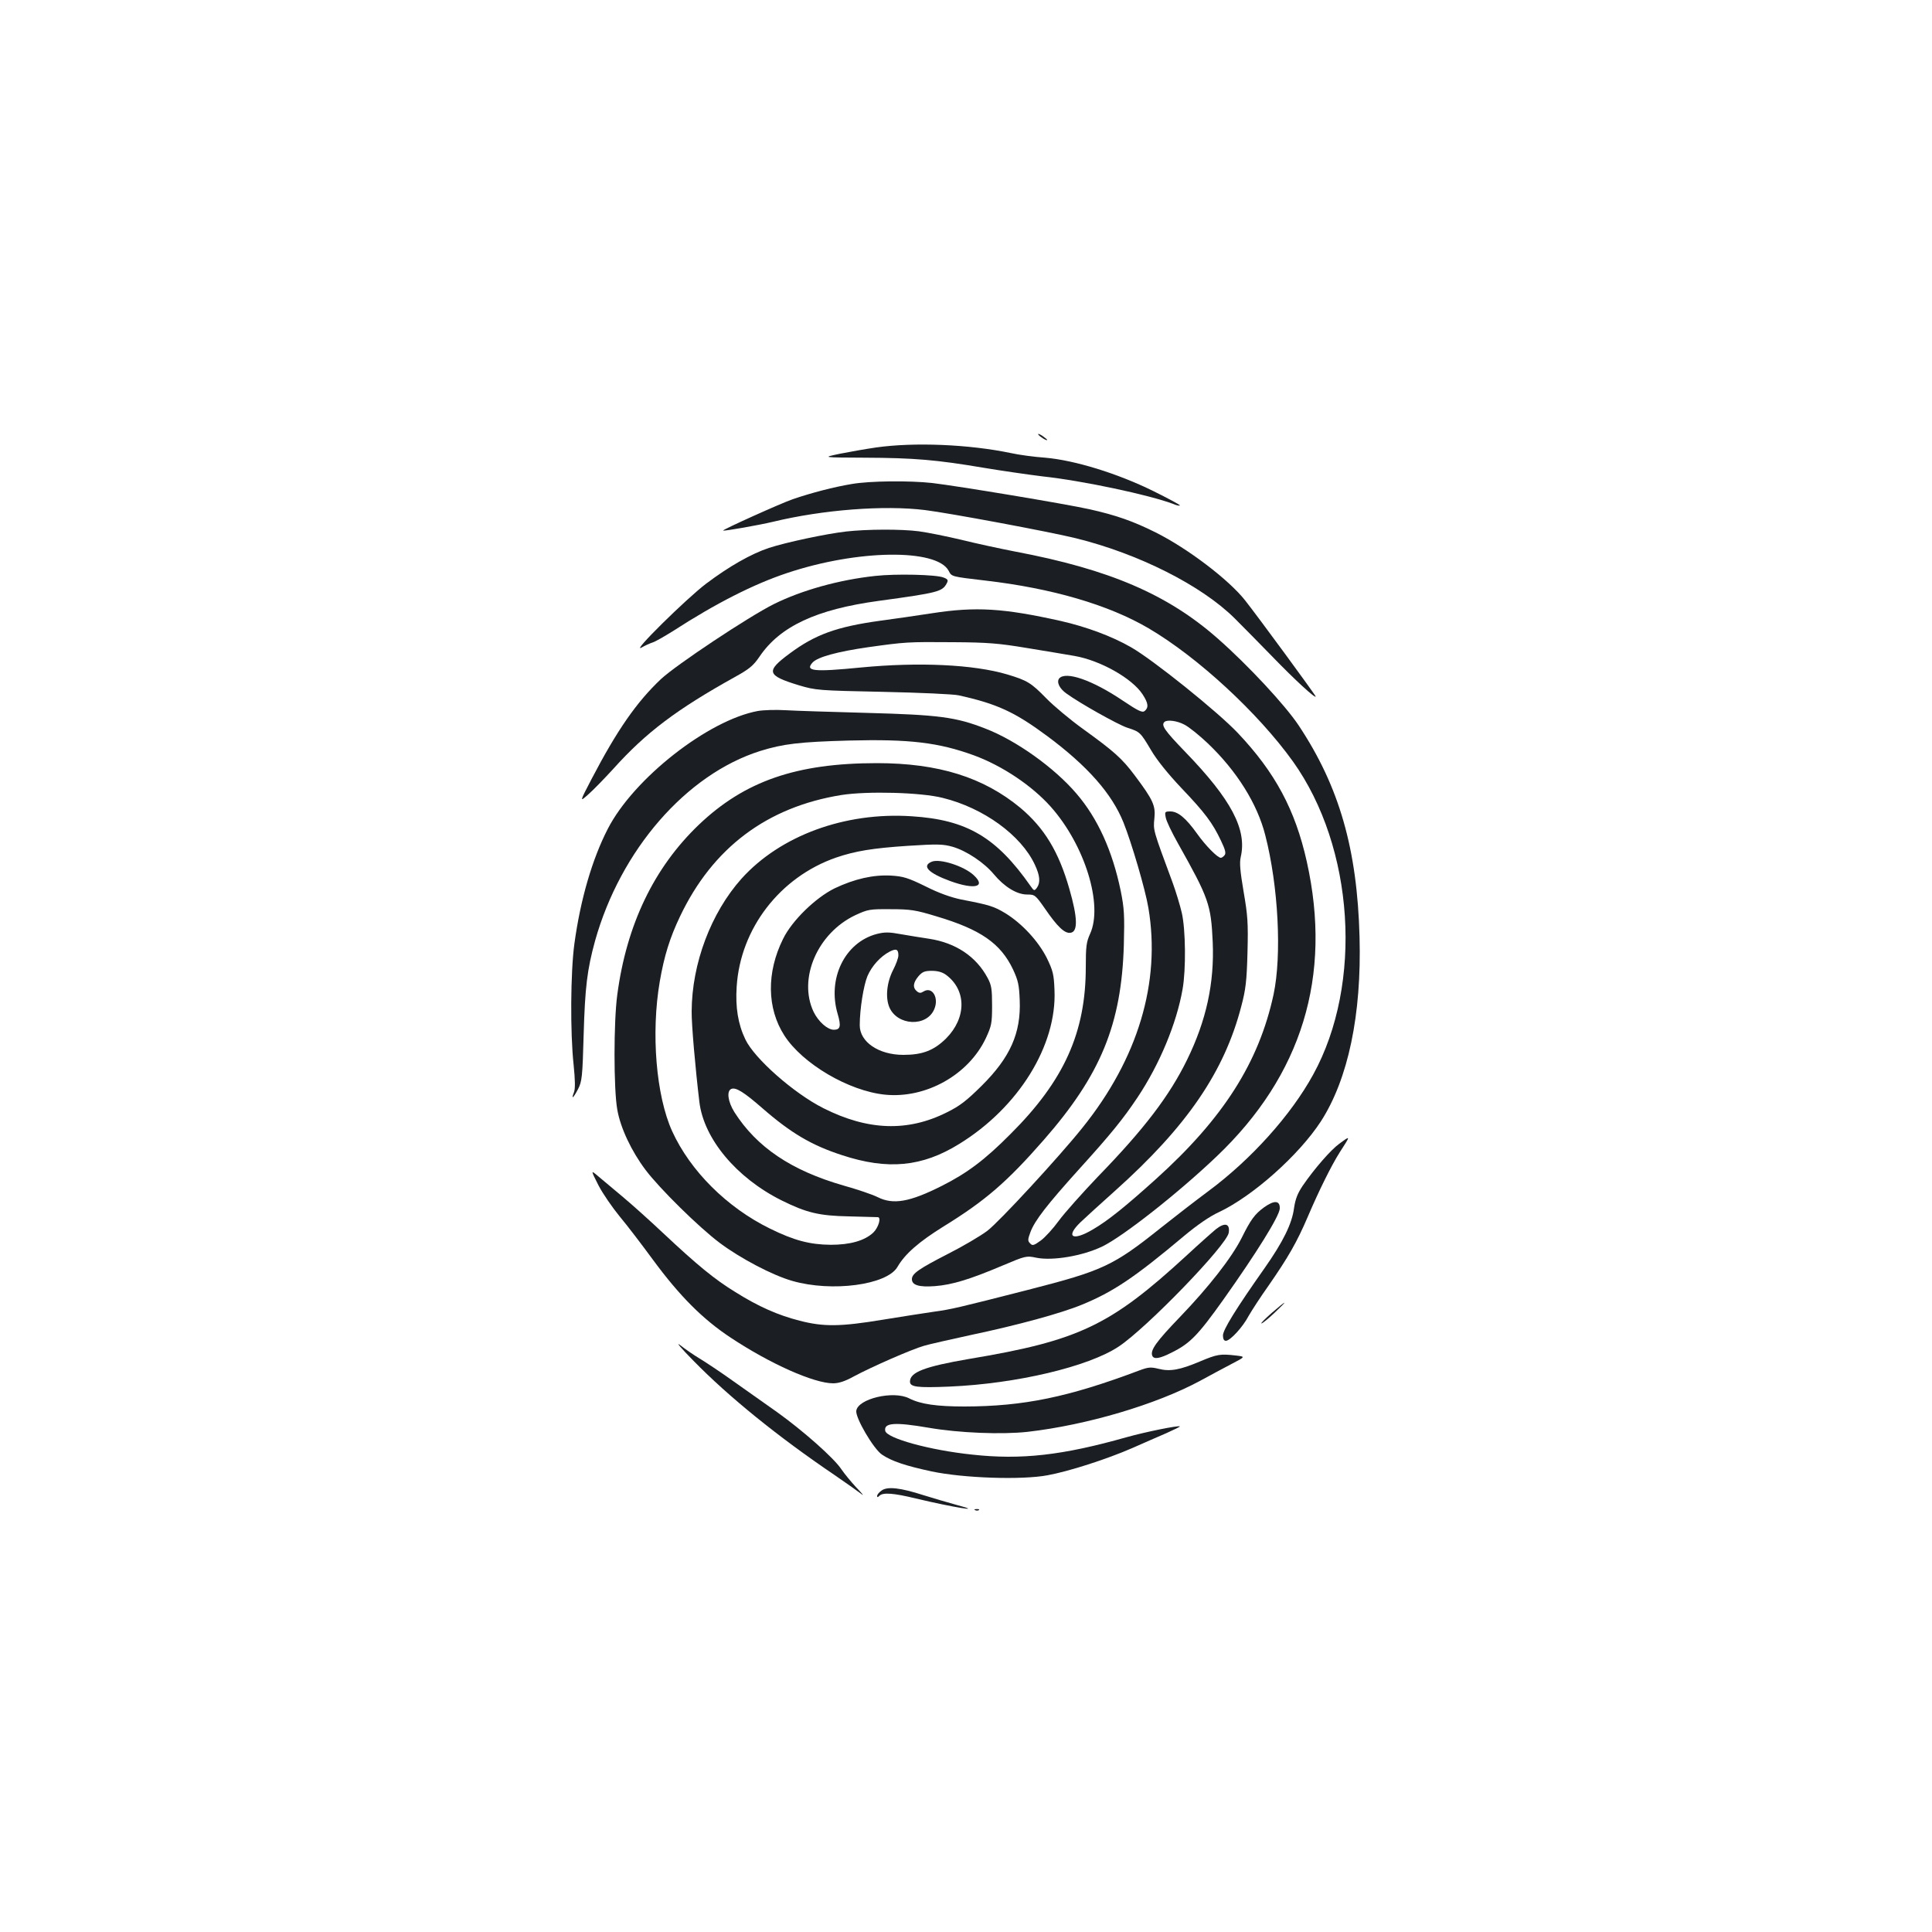 <?xml version="1.0" standalone="no"?>
<!DOCTYPE svg PUBLIC "-//W3C//DTD SVG 20010904//EN"
 "http://www.w3.org/TR/2001/REC-SVG-20010904/DTD/svg10.dtd">
<svg version="1.0" xmlns="http://www.w3.org/2000/svg"
 width="1000pt" height="1000pt" viewBox="0 0 1000 1000"
 preserveAspectRatio="xMidYMid meet">
<g transform="translate(0,1000) scale(0.1,-0.1)"
fill="#1b1f23" stroke="none">
<path d="M5374 7751 c7 -11 46 -35 46 -28 0 3 -12 12 -26 22 -15 9 -23 12 -20
6z"/>
<path d="M4535 7684 c-55 -8 -140 -23 -190 -33 -90 -19 -90 -19 131 -20 255
-1 372 -11 614 -52 96 -16 235 -36 308 -45 205 -22 553 -96 676 -143 16 -7 31
-10 33 -7 3 2 -60 36 -139 75 -185 91 -406 159 -558 172 -58 4 -138 15 -178
24 -216 45 -498 57 -697 29z"/>
<path d="M4410 7495 c-92 -15 -211 -46 -307 -79 -59 -20 -365 -158 -360 -162
5 -4 185 28 257 45 260 63 577 87 787 61 123 -15 644 -112 782 -146 324 -80
650 -244 822 -415 41 -41 129 -130 196 -199 115 -119 223 -218 223 -205 0 6
-294 407 -365 497 -84 107 -297 269 -463 352 -116 58 -204 89 -342 120 -131
29 -680 120 -815 136 -119 13 -322 11 -415 -5z"/>
<path d="M4380 7249 c-105 -12 -311 -56 -400 -85 -93 -31 -207 -96 -325 -185
-102 -77 -391 -362 -335 -331 19 11 46 23 59 27 13 4 60 31 105 59 221 143
418 243 590 300 364 122 774 127 836 12 16 -31 12 -30 190 -51 346 -40 639
-126 845 -247 254 -149 567 -438 747 -689 318 -445 364 -1150 105 -1621 -115
-210 -321 -439 -542 -603 -66 -49 -176 -134 -245 -189 -249 -199 -302 -223
-688 -322 -364 -93 -397 -101 -492 -114 -47 -7 -165 -25 -262 -41 -218 -36
-305 -37 -429 -5 -113 29 -213 73 -334 149 -106 65 -195 138 -371 303 -71 67
-167 153 -214 192 -47 39 -103 86 -124 104 -39 33 -39 33 2 -48 23 -44 73
-116 110 -161 37 -44 114 -145 172 -224 137 -186 256 -306 401 -402 205 -136
432 -237 531 -237 30 0 63 11 108 36 93 50 299 140 362 158 29 9 139 33 243
56 242 51 466 112 575 157 161 66 272 140 529 356 67 56 132 101 180 123 176
83 414 295 528 470 141 219 211 551 200 954 -12 455 -105 779 -315 1095 -69
104 -261 311 -419 450 -260 229 -561 358 -1048 450 -77 15 -203 42 -279 61
-76 18 -175 38 -220 44 -93 12 -268 11 -376 -1z"/>
<path d="M4530 7019 c-187 -20 -380 -74 -525 -146 -132 -66 -506 -315 -584
-388 -126 -119 -227 -264 -360 -519 -62 -119 -62 -119 -14 -76 26 23 84 83
128 131 169 188 327 307 629 475 74 41 95 58 127 105 106 157 294 245 618 289
308 42 328 48 351 90 9 17 7 22 -17 31 -37 15 -247 20 -353 8z"/>
<path d="M4825 6826 c-82 -13 -204 -30 -270 -39 -224 -31 -335 -71 -467 -169
-126 -93 -120 -114 47 -165 88 -26 99 -27 435 -34 190 -4 366 -12 392 -18 199
-44 290 -86 460 -212 208 -155 333 -297 393 -446 42 -105 113 -346 129 -442
65 -384 -53 -780 -342 -1139 -121 -151 -432 -488 -492 -533 -36 -27 -128 -81
-205 -120 -148 -76 -185 -101 -185 -130 0 -31 37 -42 119 -36 90 7 181 35 349
106 121 51 124 52 176 41 84 -17 239 9 341 58 108 52 396 279 593 467 441 420
598 933 466 1525 -60 269 -164 462 -357 666 -104 110 -439 379 -553 444 -99
57 -232 106 -364 136 -296 66 -438 75 -665 40z m490 -180 c94 -15 204 -34 246
-41 134 -23 299 -116 353 -199 30 -46 32 -68 11 -86 -12 -10 -32 -1 -114 54
-157 106 -296 154 -329 114 -14 -19 2 -52 37 -77 73 -53 267 -161 314 -177 68
-22 69 -23 125 -117 29 -50 88 -123 157 -196 122 -128 161 -180 205 -273 22
-46 27 -65 18 -75 -6 -7 -14 -13 -19 -13 -17 0 -79 63 -123 125 -58 81 -99
115 -138 115 -29 0 -30 -2 -24 -32 3 -18 32 -78 63 -133 160 -285 171 -316
180 -511 9 -212 -33 -406 -133 -610 -91 -186 -222 -358 -460 -603 -82 -86
-174 -189 -204 -230 -29 -40 -71 -86 -93 -102 -36 -26 -43 -28 -55 -15 -13 13
-13 20 2 60 23 60 86 141 251 324 166 183 228 260 303 372 115 173 202 383
233 560 18 101 16 308 -4 395 -9 39 -30 108 -47 155 -103 278 -101 272 -95
333 7 67 -6 96 -102 224 -66 88 -107 124 -266 239 -67 48 -153 120 -192 160
-78 80 -98 92 -201 123 -175 52 -459 65 -759 36 -244 -24 -290 -19 -249 26 26
28 127 56 287 79 193 27 203 28 442 26 178 -1 236 -6 380 -30z m816 -397 c22
-11 77 -55 121 -97 150 -143 256 -313 297 -475 68 -264 86 -621 43 -824 -76
-352 -260 -641 -608 -955 -160 -144 -249 -216 -328 -262 -105 -62 -143 -39
-63 38 23 22 104 96 178 162 372 333 566 616 654 956 23 87 28 130 32 278 4
154 1 192 -20 314 -18 107 -22 149 -15 180 33 142 -48 297 -287 544 -107 111
-126 138 -108 155 13 13 65 7 104 -14z"/>
<path d="M3923 6320 c-257 -47 -643 -349 -777 -610 -81 -157 -142 -367 -173
-595 -20 -146 -22 -461 -4 -626 8 -80 9 -123 2 -142 -16 -41 -4 -32 21 16 20
39 23 61 29 282 7 244 18 336 59 485 132 471 472 862 855 983 119 37 204 47
460 54 313 8 463 -10 647 -77 146 -54 299 -156 397 -266 176 -198 272 -508
203 -658 -19 -42 -22 -65 -22 -171 0 -339 -112 -588 -390 -865 -132 -133 -224
-202 -355 -268 -167 -84 -252 -99 -333 -58 -26 13 -105 40 -177 60 -270 78
-448 198 -564 380 -34 55 -41 110 -15 120 23 9 65 -17 160 -100 148 -129 255
-192 412 -243 237 -78 415 -61 607 58 307 189 506 510 493 797 -3 81 -8 100
-40 166 -44 87 -128 178 -214 231 -60 36 -82 43 -228 71 -53 11 -116 33 -185
68 -92 45 -116 52 -179 56 -92 5 -189 -17 -292 -66 -98 -48 -221 -167 -267
-262 -86 -173 -84 -359 7 -500 94 -146 333 -287 521 -306 211 -21 432 102 522
293 29 63 32 76 32 168 0 85 -3 106 -23 143 -59 111 -165 182 -303 203 -41 6
-107 17 -148 24 -59 11 -82 11 -122 1 -166 -43 -258 -231 -203 -415 18 -62 14
-81 -20 -81 -33 0 -80 42 -105 93 -81 172 20 407 216 500 65 30 74 32 183 31
102 0 129 -4 237 -37 229 -68 332 -140 396 -274 27 -58 32 -81 35 -160 7 -170
-49 -296 -197 -443 -78 -77 -112 -104 -181 -138 -202 -101 -408 -94 -638 22
-153 77 -357 257 -404 356 -38 79 -52 166 -45 273 19 301 224 567 514 668 99
34 190 49 372 61 156 10 182 9 232 -5 72 -21 163 -82 213 -142 54 -65 119
-105 172 -105 40 0 43 -2 92 -72 65 -95 103 -131 133 -126 39 5 37 78 -6 227
-55 193 -130 316 -254 420 -191 158 -424 231 -742 231 -417 0 -685 -93 -922
-319 -232 -222 -374 -517 -422 -880 -19 -139 -19 -489 0 -594 16 -94 73 -215
146 -312 73 -97 276 -297 384 -378 108 -81 274 -168 376 -197 205 -59 489 -21
544 72 39 68 112 131 239 210 216 133 329 231 518 447 296 338 403 600 415
1011 4 152 2 188 -16 278 -43 208 -119 376 -229 504 -114 134 -313 276 -472
337 -153 60 -242 71 -610 81 -184 5 -375 11 -425 14 -49 3 -113 1 -142 -4z
m957 -450 c211 -52 405 -193 476 -345 27 -57 30 -93 11 -120 -13 -17 -15 -17
-33 9 -177 253 -330 343 -615 361 -346 23 -680 -100 -881 -323 -158 -177 -257
-439 -258 -687 -1 -66 19 -294 40 -469 23 -190 191 -392 425 -509 129 -64 194
-80 350 -83 77 -2 143 -4 148 -4 20 0 4 -54 -23 -80 -45 -42 -120 -63 -220
-63 -108 1 -189 22 -315 84 -222 109 -412 298 -506 504 -83 183 -110 507 -64
775 23 133 52 226 105 337 169 355 450 566 835 628 133 21 412 14 525 -15z
m-230 -815 c0 -13 -12 -46 -27 -75 -33 -64 -41 -142 -20 -193 41 -97 194 -104
233 -10 25 59 -11 119 -56 91 -14 -9 -22 -9 -34 1 -23 19 -20 45 8 78 20 23
32 28 69 28 31 0 55 -7 74 -21 106 -79 106 -222 0 -329 -63 -62 -122 -85 -221
-85 -128 0 -226 67 -226 153 0 84 20 207 40 255 23 53 67 101 114 126 35 18
46 13 46 -19z"/>
<path d="M4823 5540 c-54 -22 -18 -59 97 -101 125 -45 186 -30 120 31 -50 47
-175 87 -217 70z"/>
<path d="M6932 4080 c-43 -31 -128 -128 -189 -217 -27 -40 -38 -69 -45 -115
-10 -81 -57 -176 -154 -314 -146 -207 -214 -317 -214 -346 0 -18 5 -28 15 -28
22 0 87 70 118 129 16 28 62 99 104 158 101 146 145 222 202 355 58 136 122
265 165 333 58 90 58 89 -2 45z"/>
<path d="M6543 3751 c-48 -35 -69 -63 -116 -158 -52 -103 -170 -254 -318 -408
-124 -129 -156 -173 -145 -202 8 -20 38 -16 102 17 93 46 135 89 266 273 171
241 290 432 292 471 2 43 -28 45 -81 7z"/>
<path d="M6294 3638 c-16 -13 -85 -74 -154 -138 -393 -361 -555 -439 -1125
-534 -227 -39 -305 -68 -305 -117 0 -28 36 -33 204 -26 348 15 719 103 876
207 145 96 562 527 570 590 7 47 -20 54 -66 18z"/>
<path d="M6582 3204 c-34 -30 -58 -54 -53 -54 6 0 36 25 68 55 74 70 66 69
-15 -1z"/>
<path d="M3590 2956 c182 -186 436 -392 730 -591 63 -43 126 -88 140 -99 14
-11 2 4 -27 34 -28 30 -63 73 -78 95 -38 58 -199 200 -333 296 -64 45 -169
119 -232 164 -63 45 -140 96 -170 114 -30 18 -75 49 -100 69 -25 19 7 -18 70
-82z"/>
<path d="M6213 2954 c-106 -45 -157 -54 -216 -39 -41 10 -53 9 -99 -8 -369
-139 -599 -186 -904 -187 -146 0 -229 12 -288 42 -82 42 -267 -2 -274 -65 -4
-37 89 -196 133 -226 50 -34 122 -58 257 -87 165 -35 467 -45 600 -20 114 21
308 84 439 141 57 25 136 60 176 77 40 18 71 33 70 35 -7 6 -176 -28 -276 -56
-332 -94 -545 -118 -799 -90 -221 23 -443 85 -450 123 -8 42 50 46 225 16 156
-27 379 -36 513 -21 305 35 663 141 890 263 52 29 127 68 166 89 71 37 71 37
20 43 -79 9 -95 7 -183 -30z"/>
<path d="M4563 2285 c-13 -9 -23 -21 -23 -28 0 -8 3 -8 12 1 18 18 73 14 188
-14 197 -47 365 -74 210 -33 -41 11 -118 34 -170 50 -121 39 -187 46 -217 24z"/>
<path d="M5048 2183 c7 -3 16 -2 19 1 4 3 -2 6 -13 5 -11 0 -14 -3 -6 -6z"/>
</g>
</svg>
